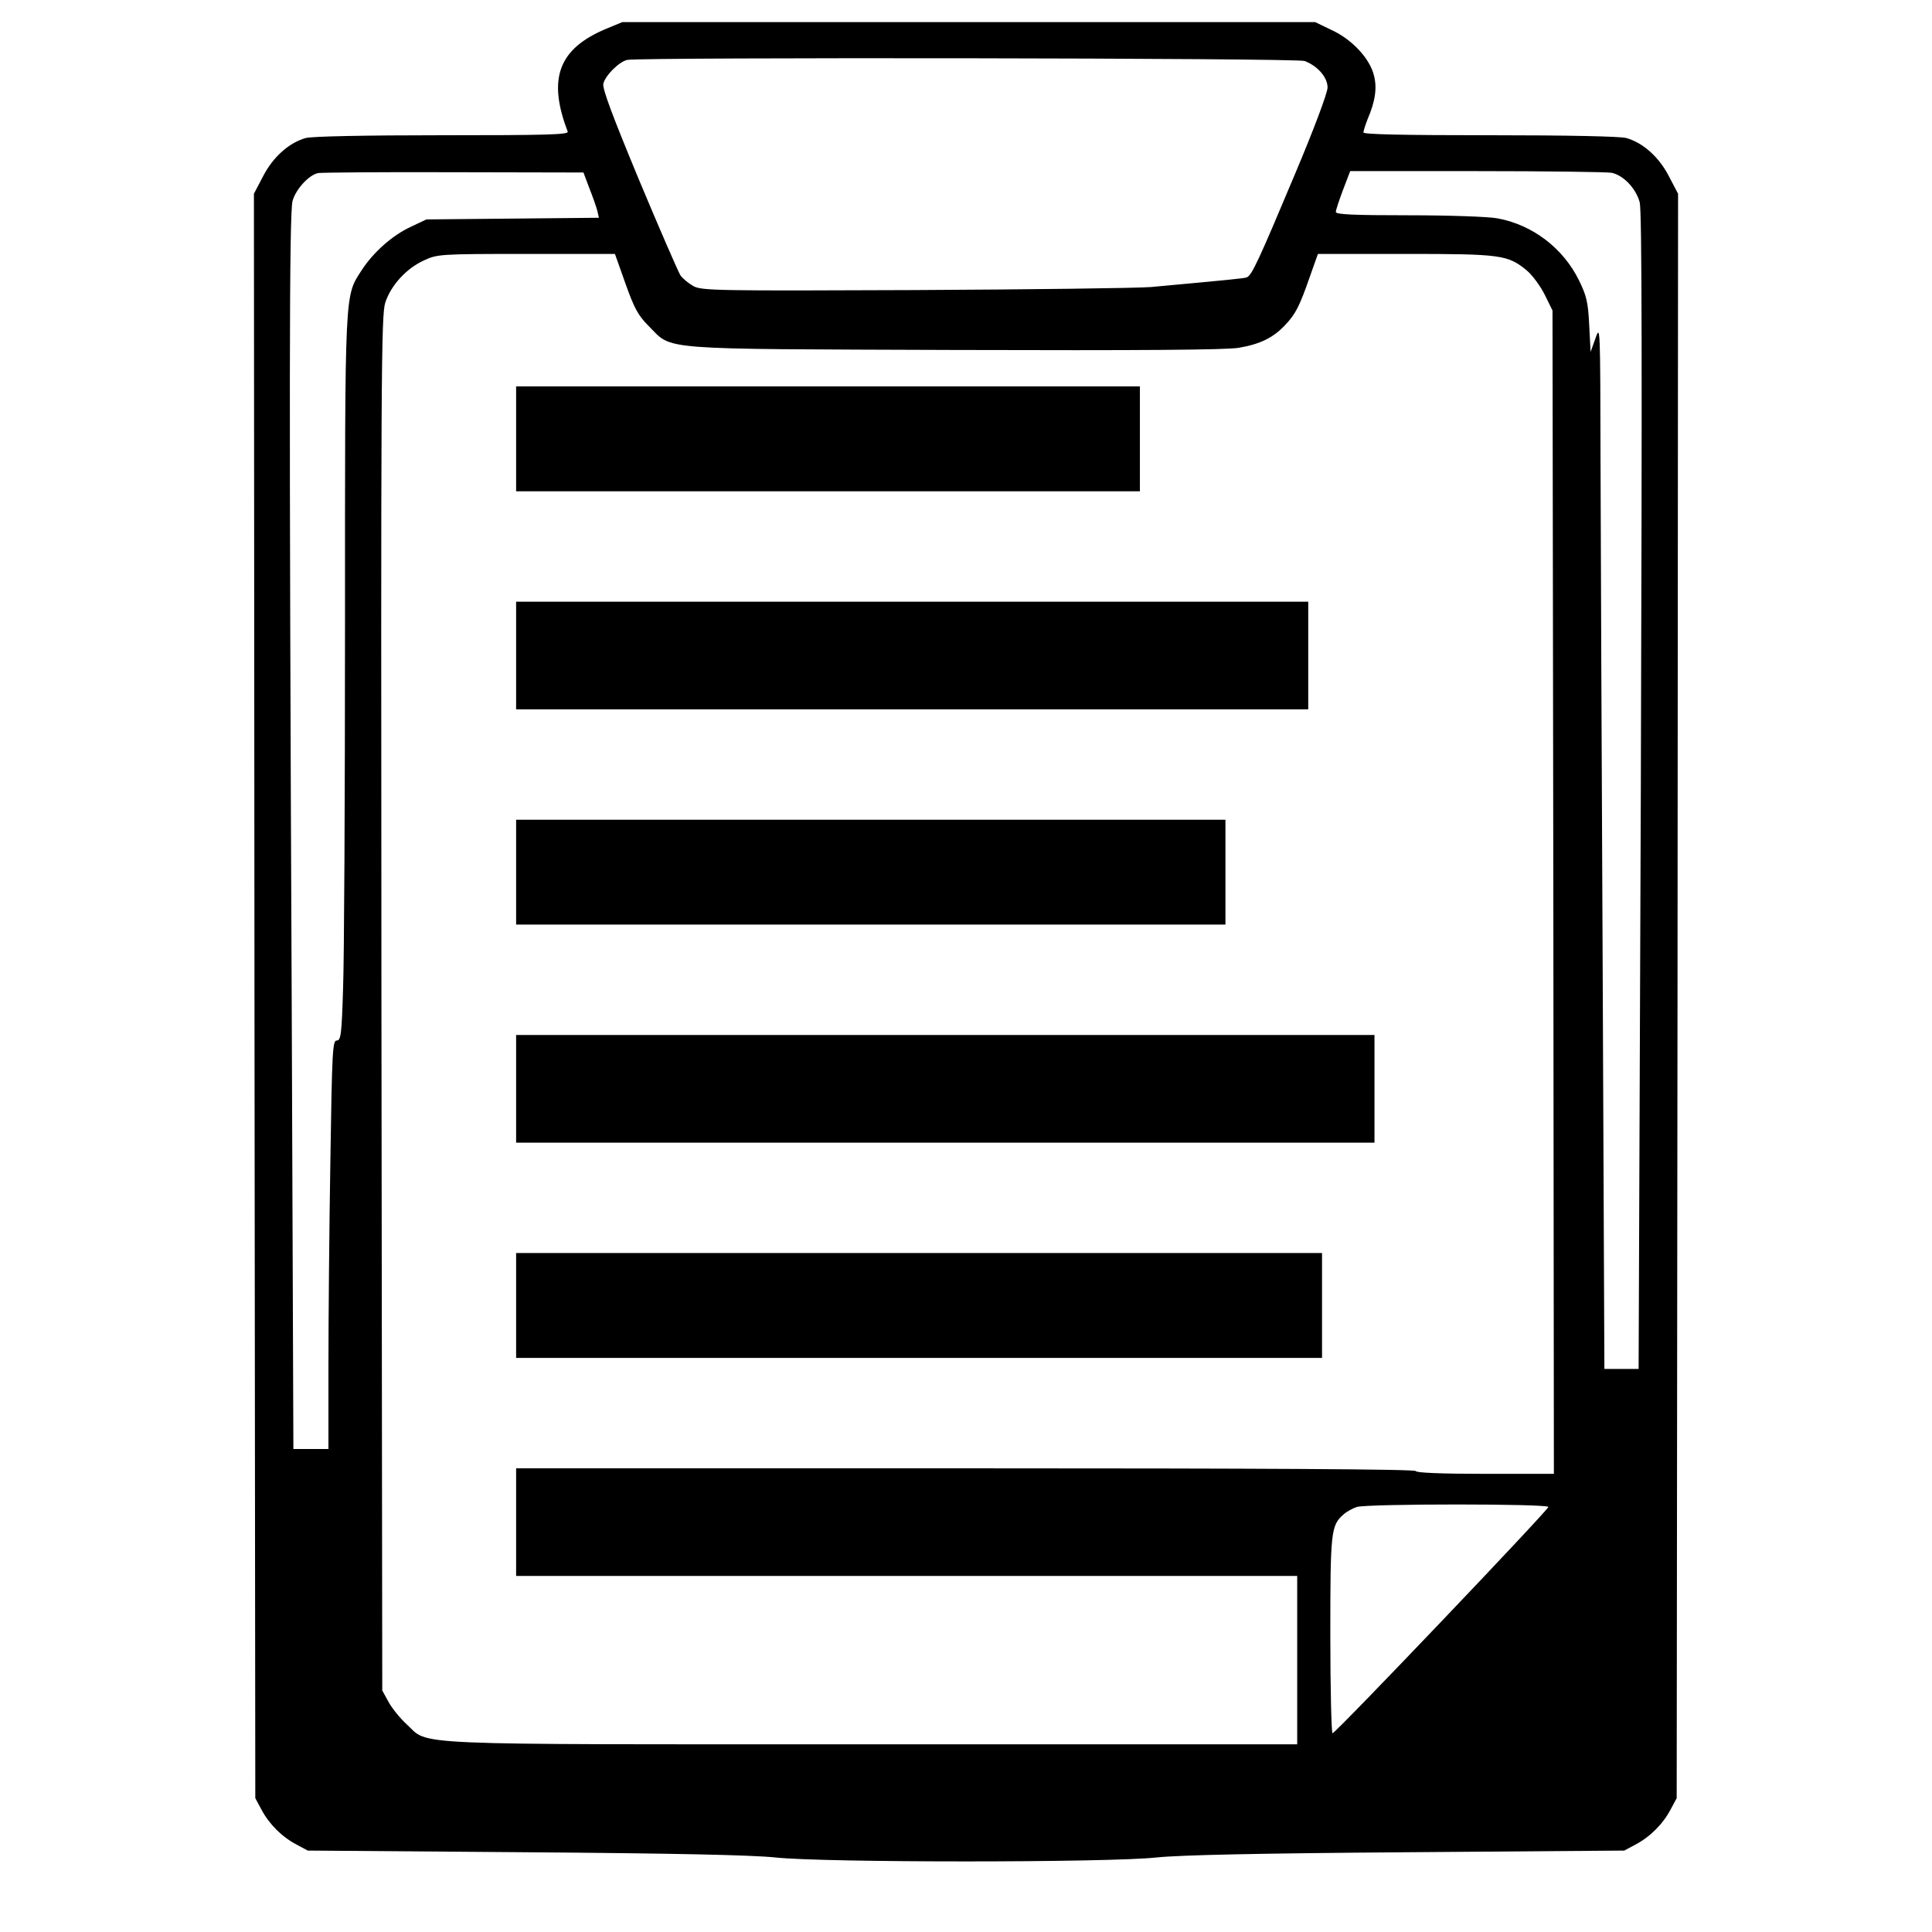 <svg xmlns="http://www.w3.org/2000/svg" width="933.333" height="933.333" version="1.0" viewBox="0 0 700 700"><path d="M219.7 10.4c-17.3 7.2-21.4 18-14 37.3.4 1.1-8.1 1.3-45.3 1.3-28.5 0-47.3.4-49.6 1-6.1 1.7-11.9 6.9-15.5 13.9L92 70.2l.2 290.7.3 290.6 2.2 4.1c2.8 5.3 7.4 9.9 12.7 12.7l4.1 2.2 78.5.6c54.3.4 82.4 1 91 1.9 17.5 1.9 120.5 1.9 138 0 8.6-.9 36.7-1.5 91-1.9l78.5-.6 4.1-2.2c5.3-2.8 9.9-7.4 12.7-12.7l2.2-4.1.3-290.6.2-290.7-3.3-6.3c-3.6-7-9.4-12.2-15.5-13.9-2.3-.6-21-1-49.4-1-30.8 0-45.8-.3-45.8-1 0-.6.7-2.7 1.5-4.8 2.8-6.5 3.5-11.4 2.3-15.9-1.5-6.1-7.9-13-15.3-16.4l-6-2.9h-251l-5.8 2.4zm253 11.7c4.7 1.8 8.3 5.9 8.3 9.6 0 1.9-4.8 14.8-11.9 31.6-13.1 31.2-15.6 36.6-17.4 37.2-1.1.4-6.5.9-34.7 3.5-5.2.4-43.9.9-86 1.1-70.8.3-76.7.2-79.7-1.4-1.8-1-4-2.8-4.8-4-.8-1.3-7.6-16.9-15-34.6-9.7-23.4-13.3-33-12.9-34.8.8-3.1 5.8-8 8.7-8.6 5.3-1 242.7-.7 245.4.4zm-259.2 46c1.2 3 2.5 6.7 2.9 8.2l.6 2.6-31.2.3-31.3.3-5.7 2.7c-6.7 3.1-13.5 9.2-17.7 15.6-6.3 9.9-6.1 5.3-6.1 129.2 0 61.9-.3 120.9-.7 131.2-.5 16.7-.8 18.8-2.3 18.8-1.5 0-1.7 3.7-2.3 43.7-.4 24-.7 57.3-.7 74V525h-12.7l-.6-159.8c-1-224.1-.9-288 .3-292.4 1.2-4.3 6-9.5 9.3-10.1 1.2-.2 23.3-.4 49.1-.3l47 .1 2.1 5.6zm370.4-5.5c4.3.9 8.8 5.6 10.2 10.7.8 3.1.9 58.6.4 213.4l-.8 209.3h-12.4l-.6-140.3c-.4-77.1-.7-162.3-.8-189.2-.1-48.1-.1-48.9-1.8-44l-1.8 5-.5-9.7c-.4-8.4-1-10.7-3.7-16.2-5.7-11.7-16.9-20.2-29.6-22.5-3.3-.6-17.5-1.1-32.2-1.1-20.1 0-26.3-.3-26.3-1.2 0-.7 1.2-4.3 2.6-8l2.6-6.8H535c25.1 0 47.2.3 48.9.6zm-357.3 40.1c3.2 9 4.6 11.6 8.4 15.4 8.9 8.9 1.5 8.3 111 8.7 67 .2 98.5 0 102.9-.8 7.7-1.3 12.5-3.7 16.7-8.2 3.8-4 5.2-6.7 9-17.6l2.9-8.2h31.6c34.7 0 37.2.3 44.1 6 2 1.7 4.9 5.6 6.5 8.8l2.8 5.7.3 210.7.2 210.8h-25c-16 0-25-.4-25-1 0-.7-55-1-163-1H187v39h283v61H316.2c-172.5 0-160.4.5-168.9-7.3-2.4-2.2-5.4-5.9-6.6-8.2l-2.2-4-.3-249c-.2-228.1-.1-249.3 1.4-253.9 2.1-6.3 7.6-12.3 13.9-15.2 4.9-2.3 5.6-2.4 37.1-2.4h32.2l3.8 10.7zM561 546c0 1.1-77.1 82-78.2 82-.4 0-.8-16-.8-35.5 0-37.6.2-39.8 4.8-43.8 1.1-1 3.3-2.2 4.8-2.7 4.1-1.2 69.4-1.2 69.4 0z"/><path d="M187 159v19h226v-38H187v19zM187 237.5V257h287v-39H187v19.5zM187 316v19h257v-38H187v19zM187 394.5V414h311v-39H187v19.5zM187 473v19h292v-38H187v19z"/></svg>